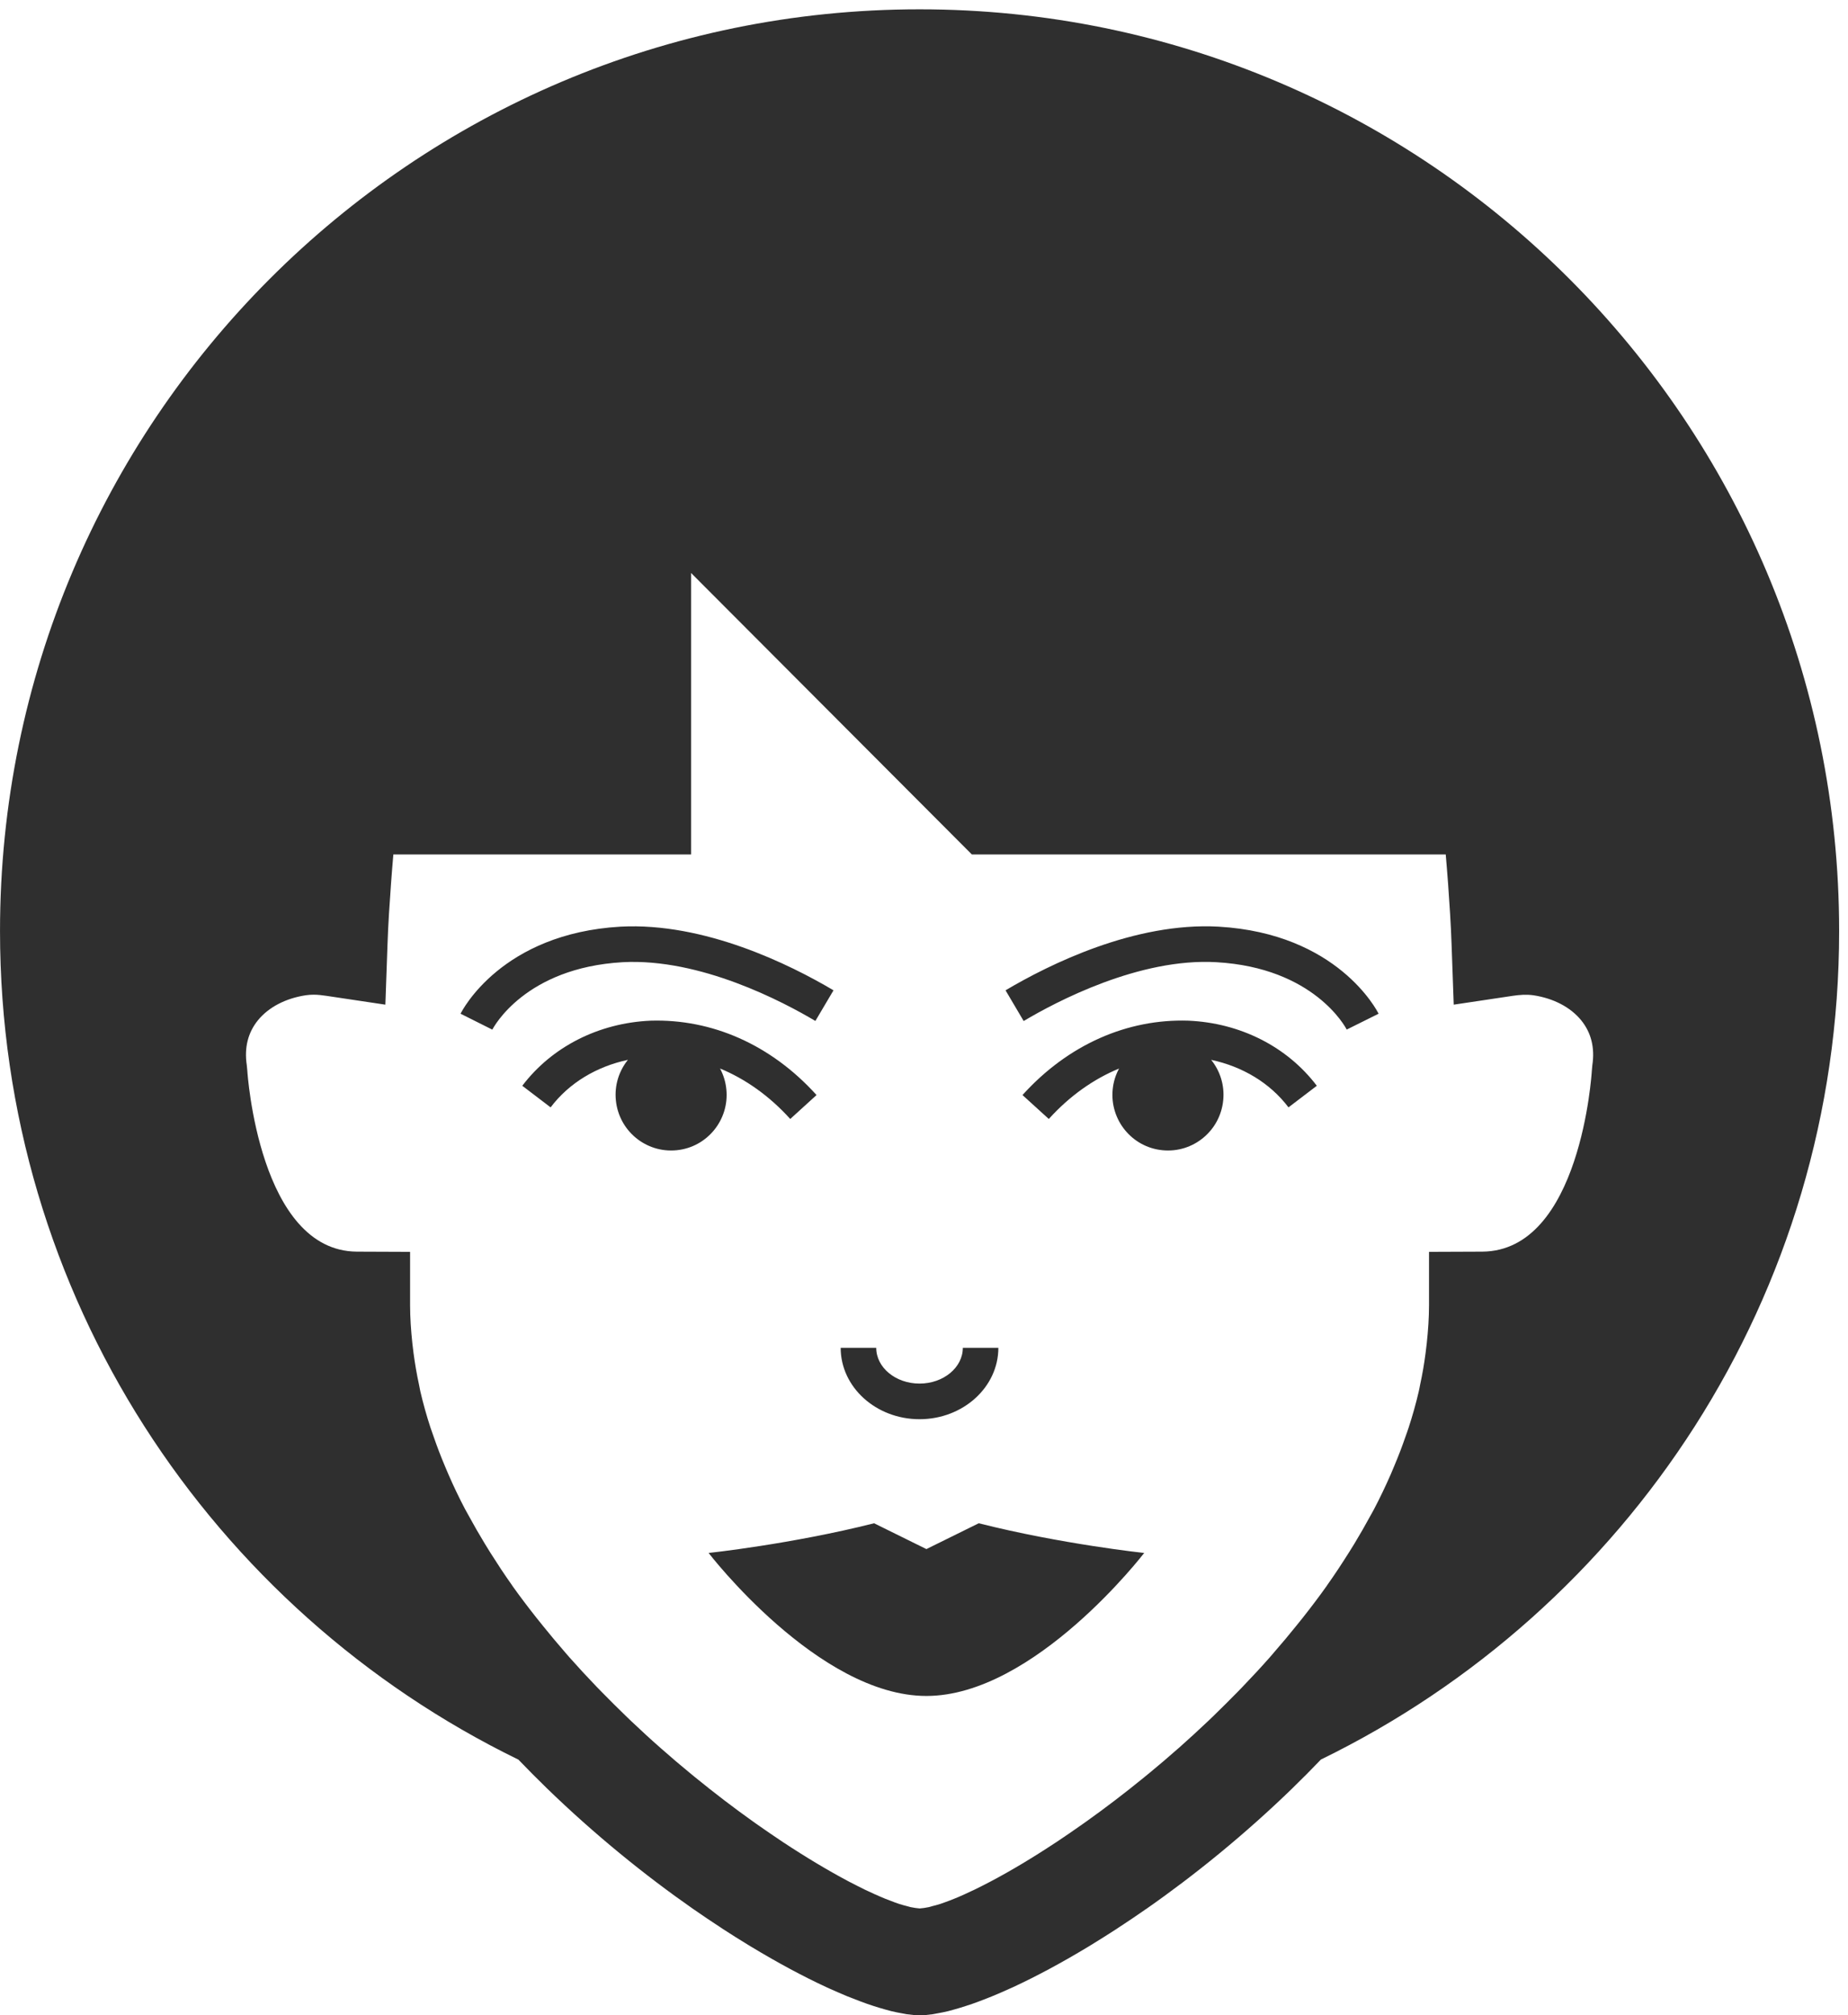 <?xml version="1.0" encoding="UTF-8" standalone="no"?>
<svg width="122px" height="133px" viewBox="0 0 122 133" version="1.1" xmlns="http://www.w3.org/2000/svg" xmlns:xlink="http://www.w3.org/1999/xlink" xmlns:sketch="http://www.bohemiancoding.com/sketch/ns">
    <!-- Generator: Sketch 3.2.2 (9983) - http://www.bohemiancoding.com/sketch -->
    <title>avatar-icon-08</title>
    <desc>Created with Sketch.</desc>
    <defs></defs>
    <g id="Page-1" stroke="none" stroke-width="1" fill="none" fill-rule="evenodd" sketch:type="MSPage">
        <g id="item-collection-preview" sketch:type="MSArtboardGroup" transform="translate(-864, -319)" fill="#2F2F2F">
            <g id="avatars" sketch:type="MSLayerGroup" transform="translate(183, 80)">
                <g id="avatar" transform="translate(681, 239)" sketch:type="MSShapeGroup">
                    <path d="M78.452,67.359 C74.433,67.23 70.52,68.929 67.502,72.268 L69.239,73.847 C70.611,72.329 72.195,71.212 73.877,70.519 C73.654,70.932 73.506,71.393 73.457,71.892 C73.257,73.906 74.726,75.712 76.742,75.909 C78.757,76.111 80.554,74.637 80.753,72.616 C80.854,71.616 80.542,70.669 79.958,69.945 C82.023,70.385 83.839,71.464 85.063,73.081 L86.933,71.656 C84.972,69.073 81.882,67.509 78.452,67.359 L78.452,67.359 Z M105.088,70.669 C105.081,70.789 104.36,82.572 97.845,82.602 L94.34,82.616 L94.34,86.128 C94.34,86.97 94.281,87.805 94.192,88.639 C94.169,88.865 94.141,89.091 94.11,89.316 C94.021,90.005 93.904,90.689 93.756,91.366 C93.725,91.519 93.7,91.672 93.664,91.822 C93.477,92.631 93.251,93.43 92.991,94.225 C92.928,94.422 92.855,94.62 92.785,94.817 C92.566,95.454 92.325,96.084 92.062,96.707 C91.98,96.905 91.9,97.105 91.813,97.3 C91.473,98.073 91.109,98.84 90.713,99.594 C90.678,99.658 90.64,99.724 90.607,99.787 C90.567,99.86 90.525,99.93 90.485,100.008 C90.143,100.638 89.784,101.263 89.408,101.884 C89.286,102.081 89.164,102.279 89.042,102.474 C89.04,102.476 89.038,102.479 89.035,102.483 C88.585,103.196 88.123,103.903 87.632,104.592 C87.616,104.616 87.602,104.637 87.588,104.66 C87.076,105.382 86.539,106.087 85.99,106.783 C85.854,106.957 85.718,107.126 85.577,107.296 C85.108,107.879 84.627,108.455 84.134,109.019 C84.04,109.129 83.949,109.238 83.853,109.348 C83.264,110.016 82.663,110.662 82.053,111.297 C82.034,111.318 82.018,111.337 81.997,111.356 C81.894,111.466 81.786,111.572 81.68,111.682 C81.169,112.2 80.655,112.715 80.139,113.215 C80.014,113.335 79.89,113.453 79.766,113.573 C79.125,114.179 78.482,114.772 77.837,115.343 L77.748,115.418 C77.131,115.966 76.512,116.488 75.895,116.998 C75.855,117.031 75.815,117.064 75.773,117.097 C75.705,117.155 75.636,117.209 75.568,117.266 C74.264,118.331 72.971,119.316 71.723,120.204 C71.653,120.258 71.58,120.303 71.51,120.355 C70.9,120.787 70.297,121.199 69.712,121.589 L69.705,121.591 C68.173,122.605 66.74,123.458 65.466,124.133 C65.435,124.152 65.405,124.166 65.377,124.18 C65.008,124.375 64.654,124.551 64.319,124.716 C64.234,124.756 64.157,124.791 64.079,124.826 C63.8,124.96 63.535,125.08 63.279,125.191 C63.181,125.231 63.085,125.271 62.993,125.308 C62.768,125.4 62.559,125.48 62.357,125.55 C62.263,125.586 62.167,125.618 62.078,125.649 C61.881,125.71 61.705,125.76 61.536,125.799 C61.466,125.818 61.388,125.847 61.318,125.861 C61.095,125.905 60.891,125.938 60.717,125.948 C60.546,125.938 60.34,125.905 60.117,125.861 C60.046,125.844 59.964,125.818 59.891,125.799 C59.725,125.76 59.549,125.708 59.357,125.649 C59.265,125.616 59.166,125.581 59.07,125.548 C58.871,125.475 58.662,125.397 58.442,125.308 C58.345,125.268 58.244,125.226 58.141,125.181 C57.888,125.075 57.625,124.956 57.351,124.826 C57.268,124.789 57.189,124.749 57.102,124.711 C56.759,124.542 56.403,124.363 56.027,124.166 C56.004,124.152 55.98,124.142 55.955,124.128 C54.674,123.446 53.231,122.588 51.689,121.57 C51.122,121.194 50.54,120.792 49.948,120.378 L49.946,120.376 C49.859,120.313 49.777,120.258 49.693,120.197 C48.449,119.311 47.164,118.331 45.864,117.271 C45.751,117.176 45.636,117.085 45.521,116.988 C44.902,116.481 44.282,115.954 43.663,115.406 L43.588,115.34 C42.943,114.776 42.305,114.184 41.667,113.582 C41.577,113.497 41.491,113.413 41.401,113.326 L41.284,113.213 C40.759,112.705 40.235,112.186 39.719,111.657 C39.6,111.534 39.48,111.414 39.363,111.292 C38.757,110.662 38.161,110.018 37.575,109.357 C37.465,109.235 37.359,109.106 37.249,108.979 C36.782,108.441 36.322,107.893 35.872,107.333 C35.717,107.145 35.564,106.957 35.414,106.764 C34.872,106.078 34.342,105.382 33.835,104.67 C33.83,104.66 33.826,104.653 33.821,104.646 C33.809,104.63 33.798,104.613 33.788,104.597 C33.298,103.908 32.838,103.205 32.387,102.493 C32.263,102.295 32.141,102.098 32.019,101.898 C32.019,101.896 32.017,101.891 32.014,101.889 C31.641,101.277 31.285,100.657 30.945,100.032 C30.87,99.89 30.787,99.752 30.712,99.611 C30.71,99.606 30.705,99.601 30.703,99.597 C30.306,98.842 29.94,98.076 29.603,97.3 C29.516,97.107 29.436,96.91 29.354,96.712 C29.093,96.094 28.854,95.464 28.636,94.836 C28.563,94.629 28.488,94.427 28.42,94.22 C28.162,93.43 27.937,92.631 27.749,91.822 C27.744,91.803 27.742,91.782 27.737,91.763 C27.709,91.634 27.686,91.503 27.66,91.371 C27.512,90.689 27.395,90.005 27.303,89.316 C27.275,89.091 27.245,88.865 27.221,88.639 C27.134,87.805 27.073,86.97 27.073,86.128 L27.073,82.616 L23.568,82.602 C17.105,82.572 16.333,70.78 16.328,70.669 L16.293,70.302 C16.117,69.146 16.368,68.144 17.034,67.326 C17.738,66.468 18.855,65.885 20.183,65.683 C20.354,65.659 20.523,65.645 20.692,65.645 C20.98,65.645 21.264,65.678 21.544,65.72 L25.441,66.303 L25.581,62.354 C25.628,60.958 25.72,59.632 25.814,58.313 C25.865,57.669 25.91,57.02 25.968,56.39 L45.622,56.39 L45.622,37.813 L64.159,56.39 L95.443,56.39 C95.501,57.02 95.546,57.669 95.598,58.313 C95.691,59.632 95.783,60.958 95.83,62.354 L95.971,66.303 L99.868,65.72 C100.309,65.655 100.761,65.619 101.231,65.683 C102.559,65.885 103.675,66.468 104.379,67.326 C105.046,68.144 105.297,69.146 105.121,70.302 L105.088,70.669 Z M60.708,0.615 C27.179,0.615 0.001,27.853 0.001,61.444 C0.001,85.515 13.982,106.266 34.222,116.126 C34.222,116.126 34.222,116.128 34.225,116.128 C34.842,116.772 35.468,117.397 36.099,118.013 C39.262,121.081 42.579,123.764 45.761,125.983 C45.77,125.988 45.782,125.997 45.793,126.004 C46.396,126.425 46.992,126.824 47.584,127.21 L47.741,127.316 C48.301,127.678 48.86,128.03 49.406,128.362 C49.458,128.395 49.507,128.425 49.557,128.454 C51.326,129.523 53.003,130.424 54.528,131.131 C54.62,131.174 54.704,131.209 54.793,131.251 C55.183,131.425 55.563,131.59 55.929,131.743 C56.074,131.801 56.213,131.853 56.351,131.907 C56.654,132.027 56.947,132.137 57.233,132.239 C57.383,132.288 57.529,132.34 57.674,132.387 C57.937,132.471 58.188,132.547 58.434,132.615 C58.568,132.65 58.707,132.692 58.838,132.725 C59.084,132.784 59.314,132.831 59.54,132.869 C59.643,132.89 59.753,132.913 59.854,132.927 C60.166,132.972 60.457,133 60.717,133 C60.98,133 61.271,132.972 61.583,132.927 C61.682,132.913 61.792,132.89 61.895,132.869 C62.12,132.831 62.353,132.784 62.599,132.725 C62.728,132.692 62.864,132.65 63,132.615 C63.246,132.547 63.5,132.471 63.763,132.384 C63.908,132.34 64.051,132.288 64.201,132.239 C64.488,132.137 64.783,132.027 65.088,131.907 C65.224,131.853 65.36,131.801 65.501,131.743 C65.874,131.59 66.254,131.425 66.646,131.246 C66.733,131.204 66.815,131.174 66.904,131.131 C68.429,130.424 70.107,129.523 71.876,128.454 C71.927,128.423 71.974,128.393 72.026,128.362 C72.572,128.028 73.128,127.678 73.696,127.311 C73.745,127.278 73.797,127.245 73.846,127.21 C74.438,126.824 75.034,126.425 75.634,126.004 C75.648,125.995 75.662,125.985 75.672,125.981 C78.853,123.761 82.166,121.077 85.326,118.013 L85.333,118.004 C85.964,117.393 86.588,116.765 87.203,116.121 C107.439,106.259 121.415,85.51 121.415,61.444 C121.415,27.853 94.234,0.615 60.708,0.615 L60.708,0.615 Z M61.158,102.232 L57.705,100.528 C52.252,101.905 46.781,102.488 46.781,102.488 C46.781,102.488 54.024,111.925 61.158,111.925 C68.293,111.925 75.536,102.488 75.536,102.488 C75.536,102.488 70.067,101.905 64.614,100.528 L61.158,102.232 Z M80.444,61.155 C74.9,60.847 69.257,63.654 66.383,65.356 L67.58,67.383 C69.708,66.115 75.209,63.203 80.31,63.501 C86.741,63.87 88.827,67.787 88.906,67.947 L91.011,66.901 C90.903,66.684 88.296,61.606 80.444,61.155 L80.444,61.155 Z M60.706,93.661 C63.575,93.661 65.909,91.547 65.909,88.949 L63.563,88.949 C63.563,90.252 62.28,91.31 60.706,91.31 C59.129,91.31 57.846,90.252 57.846,88.949 L55.499,88.949 C55.499,91.547 57.834,93.661 60.706,93.661 L60.706,93.661 Z M47.534,70.516 C49.216,71.21 50.795,72.326 52.17,73.847 L53.906,72.268 C50.889,68.929 46.99,67.239 42.959,67.359 C39.529,67.509 36.439,69.075 34.48,71.656 L36.35,73.081 C37.572,71.464 39.388,70.385 41.453,69.945 C40.869,70.669 40.557,71.616 40.658,72.616 C40.859,74.637 42.654,76.111 44.672,75.909 C46.683,75.712 48.154,73.906 47.952,71.892 C47.903,71.393 47.757,70.93 47.534,70.516 L47.534,70.516 Z M53.829,67.378 L55.026,65.356 C52.154,63.654 46.511,60.861 40.967,61.155 C33.115,61.606 30.511,66.684 30.405,66.901 L32.502,67.951 C32.587,67.787 34.67,63.87 41.101,63.501 C46.234,63.221 51.703,66.115 53.829,67.378 L53.829,67.378 Z" id="avatar-icon-08"></path>
                </g>
            </g>
        </g>
    </g>
</svg>